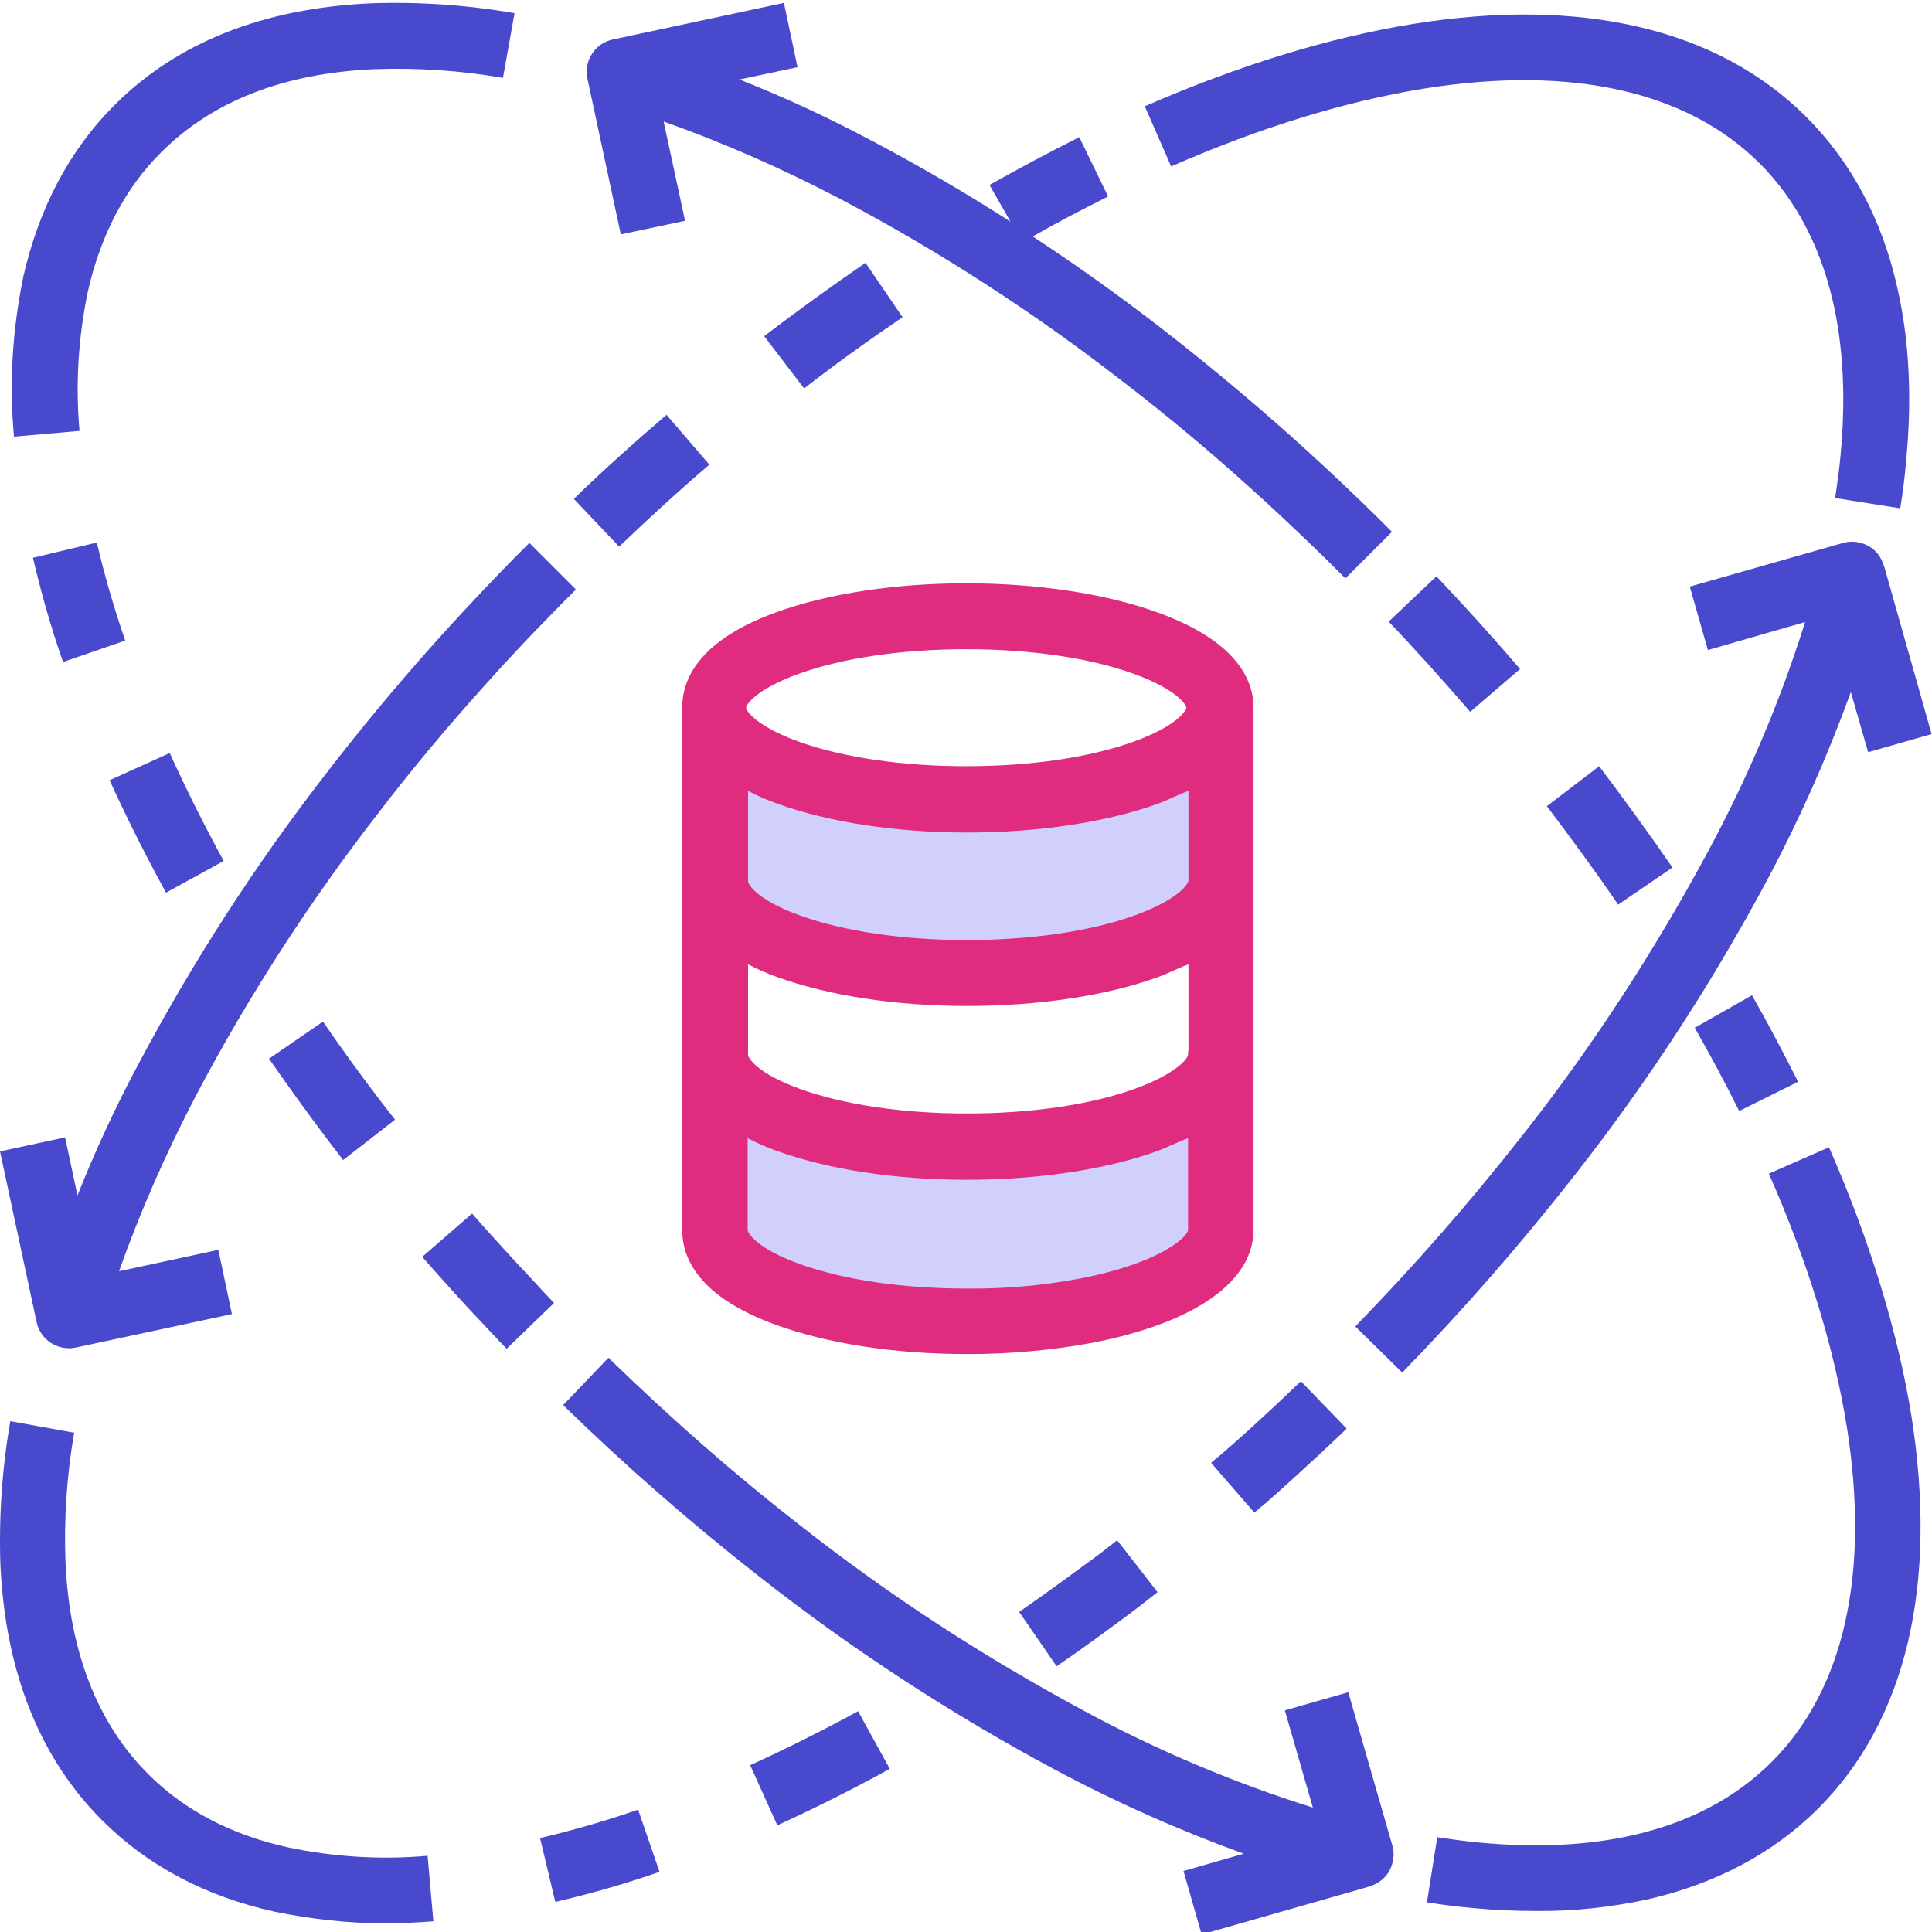 <?xml version="1.0" encoding="utf-8"?>
<!-- Generator: Adobe Illustrator 25.2.0, SVG Export Plug-In . SVG Version: 6.00 Build 0)  -->
<svg version="1.1" id="Layer_1" xmlns="http://www.w3.org/2000/svg" xmlns:xlink="http://www.w3.org/1999/xlink" x="0px" y="0px"
	 viewBox="0 0 469 469" style="enable-background:new 0 0 469 469;" xml:space="preserve">
<style type="text/css">
	.st0{fill:#D1D0FC;}
	.st1{fill:#4949CE;}
	.st2{fill:#E02C7E;}
</style>
<path class="st0" d="M296,256.1v42.4c0,8.5-13.3,15.9-32.7,19.7c-9.5,1.8-19.1,2.6-28.8,2.6c-34,0-61.5-10-61.5-22.2v-42.4
	c0,12.3,27.5,22.2,61.5,22.2S296,268.4,296,256.1z"/>
<path class="st0" d="M296,171.8V214c0,12.3-27.5,22.2-61.5,22.2s-61.5-9.9-61.5-22.2v-42.2c0,12.3,27.5,22.2,61.5,22.2
	S296,184.1,296,171.8z"/>
<g>
	<path class="st1" d="M19.3,104.6c-1-11.3-0.3-22.6,2-33.7c3.1-13.8,9.1-25.3,17.9-34c12.3-12.3,29.6-19.1,51.4-20.1
		c10.5-0.4,21.1,0.3,31.5,2.1l2.8-15.7c-11.5-2-23.2-2.8-34.9-2.4C63.9,2,43,10.3,27.8,25.5c-11,11-18.4,25.1-22.2,41.9l0,0.1
		C3,80.2,2.2,93.1,3.4,106L19.3,104.6z"/>
	<path class="st1" d="M8,135.4c2,8.6,4.4,17,7.3,25.3l15.1-5.2c-2.7-7.8-5-15.7-6.9-23.8L8,135.4z"/>
	<path class="st1" d="M54.3,209c-4.8-8.8-9.2-17.6-13.1-26.2l-14.6,6.6c4.1,9,8.7,18.2,13.7,27.3L54.3,209z"/>
	<path class="st1" d="M116.7,297c-0.7-0.8-1.4-1.6-2.1-2.4l-12.1,10.5c0.7,0.8,1.4,1.6,2.1,2.4c4,4.5,8.2,9.2,12.6,13.8
		c1.9,2,3.8,4.1,5.8,6.1l11.5-11.1c-1.9-2-3.8-4-5.6-6C124.7,305.9,120.6,301.3,116.7,297z"/>
	<path class="st1" d="M83.3,281.6l12.6-9.8c-1.2-1.5-2.3-3-3.5-4.5c-4.9-6.4-9.6-12.9-14-19.3L65.3,257c4.6,6.6,9.4,13.3,14.4,19.9
		C80.9,278.5,82.1,280,83.3,281.6z"/>
	<path class="st1" d="M136.7,341.1c15.1,14.7,31,28.6,47.6,41.6c22.5,17.7,46.6,33.4,71.8,46.9c14.8,7.9,30.1,14.7,45.8,20.4
		l-14.6,4.2l4.4,15.4l40.6-11.6l0.2-0.1c2-0.6,3.8-1.9,4.8-3.8c1-1.9,1.3-4.1,0.7-6.1l-10.7-37.2l-15.4,4.4l6.8,23.6
		c-19.1-6-37.6-13.8-55.2-23.3c-24.4-13.1-47.7-28.2-69.5-45.4c-16.2-12.6-31.6-26.2-46.3-40.5L136.7,341.1z"/>
	<path class="st1" d="M464,343.7c-3.3-20.4-10-42.3-20-65.2l-14.6,6.4c9.5,21.6,15.8,42.2,18.9,61.3c5.7,35.7-0.6,63.9-18.2,81.5
		c-8.7,8.7-20,14.7-33.7,17.8c-11,2.5-23.5,3.1-37.2,1.8c-3.4-0.3-6.8-0.8-10.3-1.3l-2.5,15.8c3.8,0.6,7.6,1.1,11.3,1.4
		c5.2,0.5,10.3,0.7,15.2,0.7c9.1,0.1,18.1-0.9,27-2.8c16.6-3.8,30.6-11.2,41.5-22.1C462.7,417.7,470.5,384.8,464,343.7z"/>
	<path class="st1" d="M425.3,241.6l-13.9,7.9c3.9,6.8,7.5,13.6,10.8,20.2l14.3-7.1C433,255.7,429.3,248.6,425.3,241.6z"/>
	<path class="st1" d="M388.2,186l-12.7,9.7c5.9,7.8,11.8,15.8,17.3,23.9l13.2-9C400.3,202.3,394.3,194.1,388.2,186z"/>
	<path class="st1" d="M348.7,139.9l-11.6,11c6.8,7.1,13.4,14.5,19.8,21.9l12.1-10.4C362.5,154.8,355.6,147.2,348.7,139.9z"/>
	<path class="st1" d="M142.6,19.1l8.1,37.8l15.6-3.3l-5.2-24.1c14.7,5.2,28.9,11.5,42.7,18.7c24.1,12.7,47.1,27.6,68.6,44.3
		c10.2,7.8,20.4,16.3,30.4,25.3c5.5,4.9,11,10.1,16.6,15.5c2.3,2.2,4.7,4.6,7.2,7.1l11.3-11.3c-2.5-2.5-5-5-7.4-7.3
		c-5.7-5.5-11.5-10.9-17.1-15.9c-10.3-9.2-20.8-17.9-31.2-26c-10.2-7.9-20.7-15.4-31.5-22.5c6.1-3.5,12.3-6.7,18.3-9.7L262,33.3
		c-7.2,3.6-14.5,7.5-21.8,11.6l5.1,8.9c-11.1-7.1-22.4-13.7-34-19.8c-10.3-5.5-20.9-10.4-31.8-14.7l14.1-3l-3.3-15.6l-41.6,8.9
		c-4.1,0.9-6.8,4.8-6.2,9C142.5,18.7,142.6,18.9,142.6,19.1z"/>
	<path class="st1" d="M2.5,345c-2,11.5-2.8,23.2-2.4,34.9c1.2,25.9,9.5,46.8,24.7,62c11,11,25.1,18.5,42,22.2
		c8.8,1.8,17.8,2.8,26.8,2.8c3.9,0,7.7-0.2,11.6-0.5l-1.4-15.9c-11.3,1-22.6,0.3-33.7-2c-13.8-3-25.3-9-34.1-17.8
		c-12.3-12.3-19.1-29.6-20.1-51.4c-0.4-10.5,0.3-21.1,2.1-31.5L2.5,345z"/>
	<path class="st1" d="M134.8,461.7c8.6-2,17-4.4,25.3-7.3l-5.2-15.1c-7.8,2.7-15.7,5-23.8,6.9L134.8,461.7z"/>
	<path class="st1" d="M188.7,443.1c9-4.1,18.2-8.7,27.3-13.7l-7.7-14c-8.8,4.8-17.6,9.2-26.2,13.1L188.7,443.1z"/>
	<path class="st1" d="M247.4,391.3l9.1,13.2c6.7-4.6,13.4-9.5,19.9-14.4c1.5-1.2,3.1-2.4,4.6-3.6l-9.8-12.6c-1.5,1.2-3,2.3-4.5,3.5
		C260.3,382.1,253.9,386.8,247.4,391.3z"/>
	<path class="st1" d="M294,355.1l10.5,12.1c0.8-0.7,1.6-1.4,2.5-2.1c4.5-3.9,9.1-8.2,13.8-12.5c2-1.9,4.1-3.8,6.1-5.8l-11.1-11.5
		c-2,1.9-4,3.8-5.9,5.6c-4.6,4.3-9.1,8.4-13.5,12.2C295.6,353.7,294.8,354.4,294,355.1z"/>
	<path class="st1" d="M345.7,21.5c35.7-5.7,63.9,0.6,81.5,18.2c8.7,8.7,14.7,20.1,17.8,33.7c2.5,11,3.1,23.5,1.8,37.2
		c-0.3,3.4-0.8,6.8-1.3,10.3l15.8,2.5c0.6-3.8,1.1-7.6,1.4-11.3c1.5-15.3,0.8-29.5-2.1-42.2c-3.7-16.6-11.2-30.6-22.1-41.5
		C417.1,7,384.1-0.8,343.1,5.8c-20.4,3.3-42.3,10-65.2,20l6.4,14.6C306,30.9,326.6,24.6,345.7,21.5z"/>
	<path class="st1" d="M172.2,112.8l-10.4-12.1c-7.7,6.6-15.3,13.4-22.5,20.4l11,11.6C157.4,125.9,164.7,119.2,172.2,112.8z"/>
	<path class="st1" d="M219.1,77l-9-13.2c-8.3,5.7-16.6,11.7-24.6,17.8l9.7,12.7C202.9,88.3,211,82.5,219.1,77z"/>
	<path class="st1" d="M457.4,137.5l-0.1-0.2c-0.6-2-1.9-3.8-3.8-4.8c-1.9-1-4-1.3-6.1-0.7l-37.2,10.6l4.4,15.4l23.6-6.8
		c-6,19.1-13.8,37.5-23.3,55.2c-13.1,24.4-28.2,47.7-45.4,69.5c-12.7,16.2-26.2,31.6-40.5,46.3l11.4,11.2
		c14.7-15.1,28.6-31,41.6-47.6c17.7-22.5,33.4-46.6,46.9-71.8c7.9-14.8,14.7-30.1,20.4-45.8l4.2,14.6l15.4-4.4L457.4,137.5z"/>
	<path class="st1" d="M16.8,327.3c0.4,0,0.7,0,1.1-0.1c0.2,0,0.4-0.1,0.6-0.1l37.8-8.1l-3.3-15.6l-24.1,5.2
		c5.2-14.7,11.5-28.9,18.7-42.7c12.7-24.1,27.6-47.1,44.3-68.6c7.8-10.2,16.3-20.4,25.3-30.4c5-5.6,10.2-11.2,15.5-16.6
		c2.1-2.2,4.4-4.5,7.1-7.2l-11.3-11.3c-2.8,2.8-5.1,5.1-7.3,7.4c-5.4,5.6-10.7,11.3-15.9,17.1c-9.2,10.3-17.9,20.8-26,31.3
		c-17.3,22.3-32.6,46-45.8,70.9c-5.5,10.3-10.4,20.9-14.7,31.7l-3-14.1L0,279.5L8.9,321C9.7,324.7,13,327.3,16.8,327.3z"/>
	<path class="st2" d="M165.6,171.8v126.7c0,6.8,3.8,16.3,23,23.2c12.5,4.5,28.7,7,46,7h0.6c10,0,20-0.9,29.8-2.7
		c24.9-4.8,39.3-14.8,39.3-27.5V171.8c0-6.8-4.2-16.3-23.5-23.2c-12.5-4.5-29-7-46.3-7s-33.5,2.5-46,7
		C169.4,155.5,165.6,165.1,165.6,171.8z M288.4,298.6c0,1.5-6.5,8-26.4,11.8c-9,1.7-18.2,2.5-27.4,2.4c-15.5,0-29.8-2.1-40.6-6
		c-10.5-3.8-12.5-7.6-12.5-8.2v-22.3c2.3,1.2,4.6,2.2,7.1,3.1c12.5,4.5,28.7,7,46.1,7c17.3,0,33.9-2.5,46.3-7c2.7-1,4.4-2,7.4-3.1
		V298.6z M288.4,255.2v0.9c0,0.6-2.4,4.4-12.9,8.2c-10.8,3.9-25.3,6-40.8,6s-29.8-2.1-40.6-6c-10.5-3.8-12.5-7.6-12.5-8.2v-22
		c2.3,1.2,4.6,2.2,7.1,3.1c12.5,4.5,28.7,7,46.1,7c17.3,0,33.9-2.5,46.3-7c2.7-1,4.4-2,7.4-3.1V255.2z M288.4,214
		c0,0.6-2.4,4.4-12.9,8.2c-10.8,3.9-25.3,6-40.8,6s-29.8-2.1-40.6-6c-10.5-3.8-12.5-7.6-12.5-8.2v-22c2.3,1.2,4.6,2.2,7.1,3.1
		c12.5,4.5,28.7,7,46.1,7c17.3,0,33.8-2.5,46.3-7c2.7-1,4.4-2,7.4-3.1V214z M193.8,163.6c10.8-3.9,25.2-6,40.8-6
		c15.5,0,30,2.1,40.7,6c10.5,3.8,12.7,7.6,12.7,8.2c0,0.6-2.2,4.4-12.7,8.2c-10.8,3.9-25.2,6-40.7,6s-30-2.1-40.8-6
		c-10.5-3.8-12.7-7.6-12.7-8.2C181.1,171.2,183.3,167.4,193.8,163.6z"/>
</g>
</svg>
